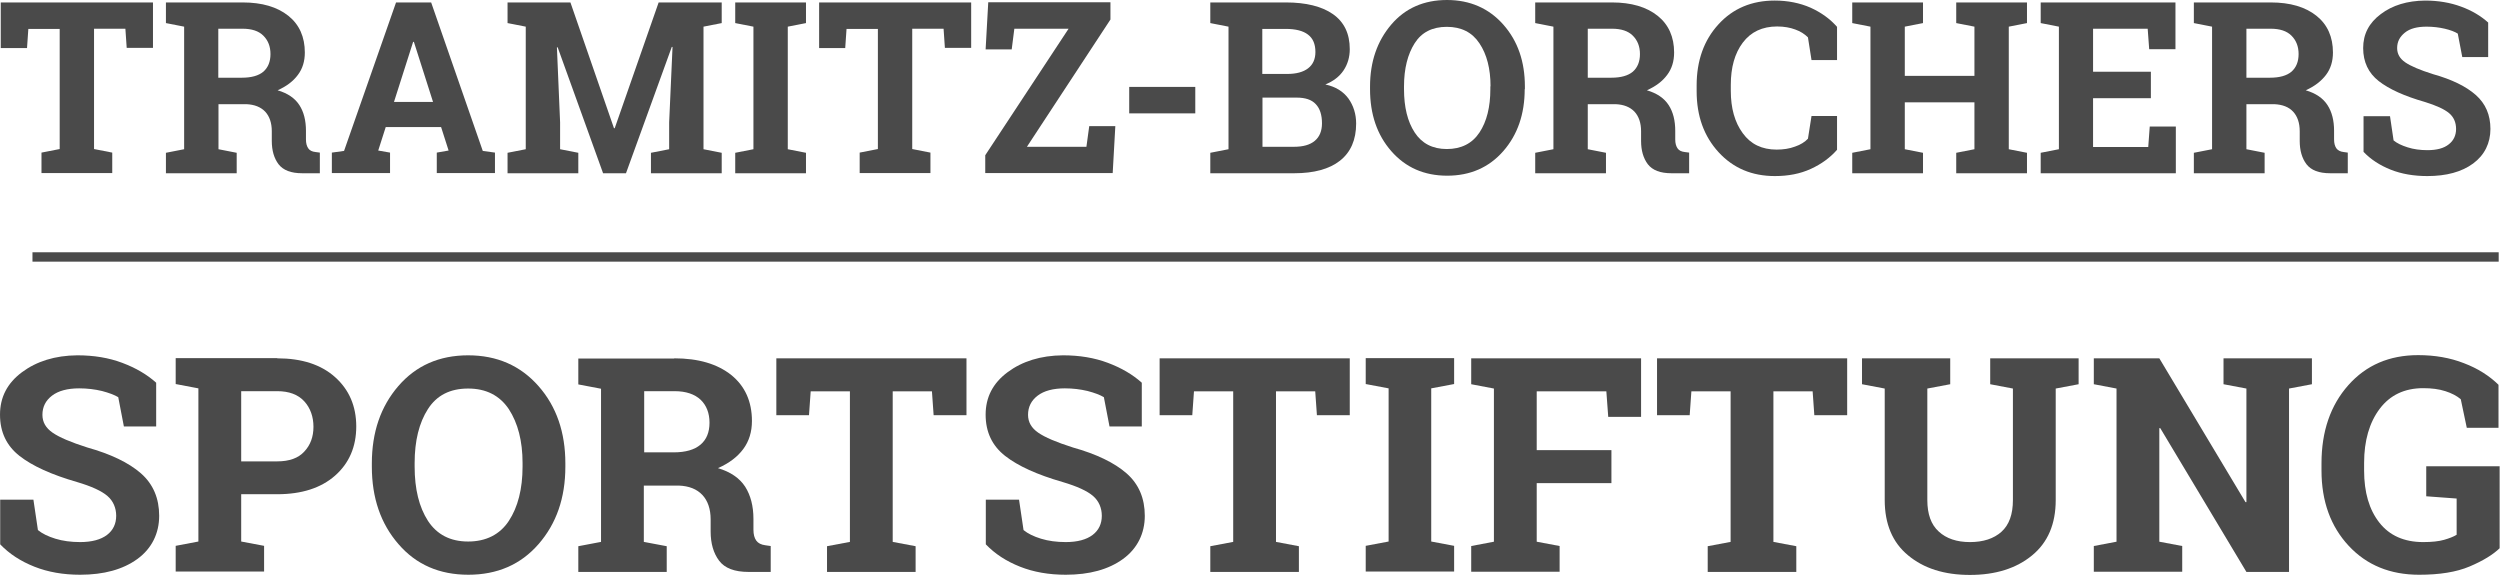 <?xml version="1.0" encoding="UTF-8"?>
<svg id="Ebene_2" data-name="Ebene 2" xmlns="http://www.w3.org/2000/svg" viewBox="0 0 133.19 30.63">
  <defs>
    <style>
      .cls-1 {
        fill: none;
        stroke: #4a4a4a;
        stroke-miterlimit: 10;
        stroke-width: .5px;
      }

      .cls-2 {
        fill: #4a4a4a;
      }
    </style>
  </defs>
  <g id="Ebene_2-2" data-name="Ebene 2">
    <g id="Ebene_1-2" data-name="Ebene 1-2">
      <g>
        <path class="cls-2" d="M8.15.13v2.42h-1.4l-.07-1.02h-1.67v6.41l.97.19v1.09h-3.77v-1.09l.97-.19V1.54h-1.67l-.07,1.02H.04V.13h8.11Z"/>
        <path class="cls-2" d="M12.93.13c1.03,0,1.84.24,2.43.71s.88,1.13.88,1.96c0,.46-.12.86-.37,1.19-.25.34-.61.61-1.08.82.54.16.92.42,1.16.79.24.37.35.83.35,1.37v.46c0,.2.04.35.12.47s.21.18.39.2l.23.03v1.1h-.94c-.6,0-1.01-.16-1.26-.48-.24-.32-.36-.73-.36-1.24v-.52c0-.44-.12-.79-.35-1.04-.24-.25-.57-.38-1-.4h-1.49v2.4l.97.19v1.09h-3.77v-1.09l.97-.19V1.42l-.97-.19V.13h4.09ZM11.63,4.14h1.26c.51,0,.89-.11,1.14-.32.25-.22.38-.53.38-.94s-.13-.73-.38-.98-.62-.37-1.11-.37h-1.29v2.6h0Z"/>
        <path class="cls-2" d="M17.68,8.13l.65-.09L21.1.13h1.87l2.75,7.91.65.09v1.09h-3.1v-1.09l.63-.11-.4-1.25h-2.95l-.4,1.25.63.11v1.09h-3.1s0-1.09,0-1.09ZM20.98,5.43h2.09l-1.02-3.2h-.04l-1.02,3.2h0Z"/>
        <path class="cls-2" d="M35.83,2.5h-.04l-2.44,6.73h-1.22l-2.42-6.71h-.04l.17,4v1.43l.97.19v1.09h-3.77v-1.09l.97-.19V1.42l-.97-.19V.13h3.35l2.32,6.7h.04L35.09.13h3.36v1.1l-.97.19v6.53l.97.19v1.09h-3.77v-1.09l.97-.19v-1.43s.18-4.02.18-4.02Z"/>
        <path class="cls-2" d="M39.17,1.23V.13h3.77v1.1l-.97.19v6.53l.97.19v1.09h-3.77v-1.09l.97-.19V1.42l-.97-.19Z"/>
        <path class="cls-2" d="M51.74.13v2.42h-1.4l-.07-1.02h-1.67v6.41l.97.19v1.09h-3.77v-1.09l.97-.19V1.54h-1.67l-.07,1.02h-1.39V.13h8.11-.01Z"/>
        <path class="cls-2" d="M59.16.13v.91l-4.45,6.78h3.17l.15-1.1h1.39l-.14,2.5h-6.79v-.95l4.44-6.74h-2.89l-.14,1.1h-1.39l.14-2.51h6.53-.02Z"/>
        <path class="cls-2" d="M63.68,6.04h-3.52v-1.41h3.52v1.41Z"/>
        <path class="cls-2" d="M68.51.13c1.07,0,1.91.21,2.5.62.6.42.9,1.04.9,1.87,0,.42-.11.8-.33,1.13-.22.33-.55.58-.97.75.55.12.95.37,1.23.75.27.38.41.83.41,1.33,0,.87-.29,1.53-.86,1.98s-1.39.67-2.44.67h-4.47v-1.09l.97-.19V1.42l-.97-.19V.13h4.04-.01ZM67.26,3.94h1.31c.49,0,.86-.1,1.12-.3s.39-.49.39-.87c0-.42-.13-.73-.4-.93-.26-.2-.66-.3-1.18-.3h-1.25v2.4h.01ZM67.26,5.2v2.62h1.68c.48,0,.85-.1,1.11-.32.25-.21.38-.52.38-.93,0-.45-.11-.79-.33-1.02-.22-.24-.56-.35-1.02-.35h-1.82Z"/>
        <path class="cls-2" d="M81.23,4.75c0,1.33-.38,2.43-1.14,3.3s-1.76,1.31-2.99,1.31-2.22-.44-2.98-1.31-1.13-1.97-1.13-3.3v-.14c0-1.32.38-2.42,1.13-3.3s1.75-1.31,2.97-1.31,2.23.44,3,1.31c.77.87,1.15,1.97,1.15,3.3v.14h-.01ZM79.41,4.6c0-.94-.2-1.71-.59-2.29-.39-.59-.97-.88-1.74-.88s-1.34.29-1.71.87c-.37.58-.57,1.35-.57,2.3v.15c0,.96.19,1.73.57,2.31s.95.88,1.71.88,1.35-.29,1.74-.88.58-1.36.58-2.31v-.15h0Z"/>
        <path class="cls-2" d="M85.88.13c1.03,0,1.84.24,2.43.71.59.47.88,1.13.88,1.96,0,.46-.12.86-.37,1.19-.25.34-.61.61-1.08.82.54.16.92.42,1.16.79s.35.83.35,1.37v.46c0,.2.04.35.12.47s.21.18.39.2l.23.03v1.1h-.94c-.6,0-1.01-.16-1.26-.48-.24-.32-.36-.73-.36-1.24v-.52c0-.44-.12-.79-.35-1.04-.24-.25-.57-.38-1-.4h-1.49v2.4l.97.19v1.09h-3.77v-1.09l.97-.19V1.42l-.97-.19V.13h4.09ZM84.59,4.14h1.26c.51,0,.89-.11,1.14-.32.25-.22.38-.53.38-.94s-.13-.73-.38-.98-.62-.37-1.11-.37h-1.29v2.6h0Z"/>
        <path class="cls-2" d="M97.87,3.2h-1.36l-.19-1.21c-.18-.18-.4-.32-.68-.42-.27-.1-.59-.16-.96-.16-.79,0-1.4.29-1.83.86s-.64,1.32-.64,2.25v.32c0,.92.21,1.68.64,2.26.42.58,1.02.87,1.8.87.36,0,.69-.05.98-.16.3-.1.53-.25.69-.42l.19-1.21h1.36v1.8c-.37.42-.83.76-1.4,1.02s-1.2.38-1.91.38c-1.22,0-2.22-.42-3-1.27-.78-.85-1.17-1.93-1.17-3.25v-.31c0-1.32.39-2.41,1.16-3.25.77-.85,1.78-1.27,3-1.27.7,0,1.34.13,1.91.38.57.26,1.03.59,1.41,1.02v1.8-.03Z"/>
        <path class="cls-2" d="M98.68,1.23V.13h3.77v1.1l-.97.19v2.62h3.71V1.42l-.97-.19V.13h3.77v1.1l-.97.19v6.53l.97.19v1.09h-3.77v-1.09l.97-.19v-2.5h-3.71v2.5l.97.19v1.09h-3.77v-1.09l.97-.19V1.42l-.97-.19Z"/>
        <path class="cls-2" d="M114.59,5.23h-3.08v2.6h2.94l.08-1.09h1.39v2.49h-7.2v-1.09l.97-.19V1.42l-.97-.19V.13h7.18v2.49h-1.4l-.08-1.09h-2.91v2.29h3.08v1.41Z"/>
        <path class="cls-2" d="M120.98.13c1.03,0,1.84.24,2.43.71.59.47.88,1.13.88,1.96,0,.46-.12.86-.37,1.19s-.61.61-1.08.82c.54.16.92.42,1.16.79.24.37.35.83.35,1.37v.46c0,.2.04.35.12.47.08.11.21.18.39.2l.22.03v1.1h-.94c-.6,0-1.01-.16-1.26-.48-.24-.32-.36-.73-.36-1.24v-.52c0-.44-.12-.79-.35-1.04-.23-.25-.57-.38-1-.4h-1.49v2.4l.97.19v1.09h-3.77v-1.09l.97-.19V1.42l-.97-.19V.13h4.1ZM119.68,4.14h1.26c.51,0,.89-.11,1.14-.32.25-.22.38-.53.38-.94s-.13-.73-.38-.98-.62-.37-1.11-.37h-1.29v2.6h0Z"/>
        <path class="cls-2" d="M132.55,3.04h-1.37l-.24-1.25c-.16-.1-.39-.19-.69-.26-.3-.07-.63-.11-.97-.11-.5,0-.89.1-1.16.32s-.41.48-.41.82c0,.31.14.56.43.76s.78.41,1.48.63c1,.28,1.76.65,2.28,1.11s.78,1.06.78,1.81-.31,1.39-.92,1.84-1.43.67-2.44.67c-.72,0-1.37-.11-1.95-.34s-1.07-.55-1.45-.95v-1.9h1.41l.19,1.29c.18.15.43.27.75.37.31.1.67.15,1.05.15.5,0,.88-.1,1.14-.31.26-.2.39-.48.39-.82s-.12-.63-.37-.84-.68-.41-1.3-.6c-1.08-.31-1.9-.68-2.45-1.11-.55-.43-.83-1.02-.83-1.76s.31-1.34.94-1.81c.62-.47,1.41-.71,2.36-.72.7,0,1.34.11,1.91.32.58.21,1.06.5,1.45.85v1.86-.02Z"/>
      </g>
      <g>
        <path class="cls-2" d="M8.31,22.72h-1.71l-.3-1.56c-.2-.12-.49-.23-.87-.33-.38-.09-.78-.14-1.21-.14-.62,0-1.11.13-1.45.39s-.51.6-.51,1.02c0,.39.18.7.54.95.36.25.97.51,1.85.79,1.25.35,2.21.81,2.86,1.38.65.57.97,1.33.97,2.26s-.39,1.74-1.16,2.3c-.77.56-1.79.84-3.05.84-.9,0-1.71-.14-2.44-.43s-1.33-.68-1.82-1.19v-2.38h1.77l.24,1.62c.23.19.54.34.93.46.39.12.83.18,1.32.18.62,0,1.1-.13,1.43-.38s.49-.6.49-1.02-.16-.79-.46-1.05c-.31-.27-.85-.52-1.63-.75-1.35-.39-2.37-.85-3.06-1.39-.69-.54-1.04-1.27-1.04-2.2s.39-1.68,1.17-2.26,1.76-.89,2.95-.9c.88,0,1.67.13,2.39.4s1.32.62,1.81,1.06v2.33h-.01Z"/>
        <path class="cls-2" d="M14.77,19.09c1.3,0,2.33.33,3.08,1s1.13,1.55,1.13,2.63-.38,1.96-1.13,2.62-1.78.99-3.08.99h-1.92v2.52l1.22.23v1.37h-4.71v-1.37l1.21-.23v-8.16l-1.21-.23v-1.38h5.41,0ZM12.85,24.58h1.92c.64,0,1.12-.17,1.44-.52.33-.35.49-.79.49-1.32s-.16-1-.49-1.36-.81-.54-1.44-.54h-1.92v3.73h0Z"/>
        <path class="cls-2" d="M30.12,24.86c0,1.67-.48,3.04-1.43,4.13s-2.2,1.63-3.74,1.63-2.78-.54-3.72-1.63c-.95-1.09-1.42-2.47-1.42-4.13v-.17c0-1.66.47-3.03,1.41-4.12s2.18-1.64,3.72-1.64,2.79.55,3.75,1.64c.96,1.09,1.43,2.47,1.43,4.12v.17ZM27.84,24.67c0-1.18-.25-2.13-.73-2.87-.49-.73-1.21-1.1-2.17-1.1s-1.67.36-2.14,1.09-.71,1.69-.71,2.88v.19c0,1.2.24,2.16.71,2.89.48.73,1.19,1.1,2.14,1.1s1.69-.37,2.17-1.1.73-1.7.73-2.89c0,0,0-.19,0-.19Z"/>
        <path class="cls-2" d="M35.92,19.09c1.29,0,2.3.3,3.04.89.73.59,1.1,1.41,1.1,2.45,0,.57-.15,1.07-.46,1.49-.31.42-.76.76-1.35,1.02.67.2,1.15.53,1.45.99.29.46.44,1.03.44,1.71v.58c0,.25.05.44.15.58.1.14.26.22.49.25l.28.04v1.38h-1.18c-.75,0-1.27-.2-1.57-.6s-.45-.92-.45-1.55v-.65c0-.55-.15-.99-.44-1.3-.29-.31-.71-.48-1.25-.5h-1.87v3l1.22.23v1.37h-4.71v-1.37l1.21-.23v-8.16l-1.21-.23v-1.38h5.11,0ZM34.31,24.1h1.58c.64,0,1.11-.14,1.43-.41s.48-.66.48-1.17-.16-.92-.47-1.22c-.32-.3-.78-.46-1.39-.46h-1.62v3.26h-.01Z"/>
        <path class="cls-2" d="M51.49,19.09v3.03h-1.75l-.09-1.27h-2.09v8.02l1.22.23v1.37h-4.72v-1.37l1.22-.23v-8.02h-2.09l-.09,1.27h-1.74v-3.03h10.14,0Z"/>
        <path class="cls-2" d="M60.82,22.72h-1.71l-.3-1.56c-.2-.12-.49-.23-.87-.33-.38-.09-.78-.14-1.21-.14-.62,0-1.11.13-1.45.39s-.51.6-.51,1.02c0,.39.18.7.54.95s.97.51,1.85.79c1.25.35,2.21.81,2.86,1.38s.97,1.33.97,2.26-.39,1.74-1.16,2.3-1.79.84-3.05.84c-.9,0-1.71-.14-2.44-.43s-1.33-.68-1.82-1.19v-2.38h1.77l.24,1.62c.23.19.54.34.93.46.39.12.83.18,1.32.18.62,0,1.1-.13,1.43-.38s.49-.6.49-1.02-.16-.79-.46-1.05c-.31-.27-.85-.52-1.63-.75-1.35-.39-2.37-.85-3.06-1.39-.69-.54-1.04-1.27-1.04-2.2s.39-1.68,1.17-2.26,1.76-.89,2.95-.9c.88,0,1.67.13,2.39.4s1.32.62,1.81,1.06v2.33h-.01Z"/>
        <path class="cls-2" d="M71.91,19.09v3.03h-1.75l-.09-1.27h-2.09v8.02l1.22.23v1.37h-4.72v-1.37l1.22-.23v-8.02h-2.09l-.09,1.27h-1.74v-3.03h10.14-.01Z"/>
        <path class="cls-2" d="M72.76,20.46v-1.38h4.71v1.38l-1.22.23v8.16l1.22.23v1.37h-4.71v-1.37l1.22-.23v-8.16l-1.22-.23Z"/>
        <path class="cls-2" d="M78.38,29.09l1.21-.23v-8.16l-1.21-.23v-1.38h9.05v3.12h-1.75l-.1-1.36h-3.71v3.13h3.98v1.76h-3.98v3.12l1.22.23v1.37h-4.71s0-1.37,0-1.37Z"/>
        <path class="cls-2" d="M98.41,19.09v3.03h-1.75l-.09-1.27h-2.09v8.02l1.22.23v1.37h-4.72v-1.37l1.22-.23v-8.02h-2.09l-.09,1.27h-1.74v-3.03h10.14-.01Z"/>
        <path class="cls-2" d="M103.9,19.09v1.38l-1.22.23v5.94c0,.75.2,1.31.61,1.68.4.37.96.56,1.66.56s1.27-.18,1.68-.55c.41-.37.61-.93.61-1.69v-5.94l-1.21-.23v-1.38h4.71v1.38l-1.22.23v5.94c0,1.28-.42,2.26-1.26,2.95-.84.69-1.94,1.04-3.31,1.04s-2.46-.35-3.29-1.04c-.84-.69-1.25-1.68-1.25-2.95v-5.94l-1.21-.23v-1.38h4.71-.01Z"/>
        <path class="cls-2" d="M123.17,19.09v1.38l-1.22.23v9.77h-2.27l-4.59-7.66h-.05v6.05l1.22.23v1.37h-4.71v-1.37l1.21-.23v-8.16l-1.21-.23v-1.38h3.49l4.59,7.66h.05v-6.05l-1.22-.23v-1.38s4.71,0,4.71,0Z"/>
        <path class="cls-2" d="M133.19,29.19c-.37.36-.91.69-1.62.99s-1.6.44-2.69.44c-1.54,0-2.79-.51-3.75-1.54-.96-1.03-1.45-2.37-1.45-4.01v-.39c0-1.7.48-3.09,1.43-4.16s2.19-1.6,3.72-1.6c.89,0,1.7.14,2.44.43.74.28,1.35.67,1.84,1.15v2.29h-1.69l-.32-1.52c-.21-.18-.48-.32-.82-.43-.34-.11-.73-.16-1.18-.16-1,0-1.77.37-2.32,1.1s-.83,1.7-.83,2.88v.41c0,1.16.27,2.08.81,2.77s1.32,1.04,2.34,1.04c.46,0,.83-.04,1.11-.12s.51-.17.67-.27v-1.93l-1.62-.12v-1.6h3.91v4.37l.02-.02Z"/>
      </g>
      <line class="cls-1" x1="1.73" y1="13.69" x2="133.12" y2="13.69"/>
    </g>
  </g>
</svg>